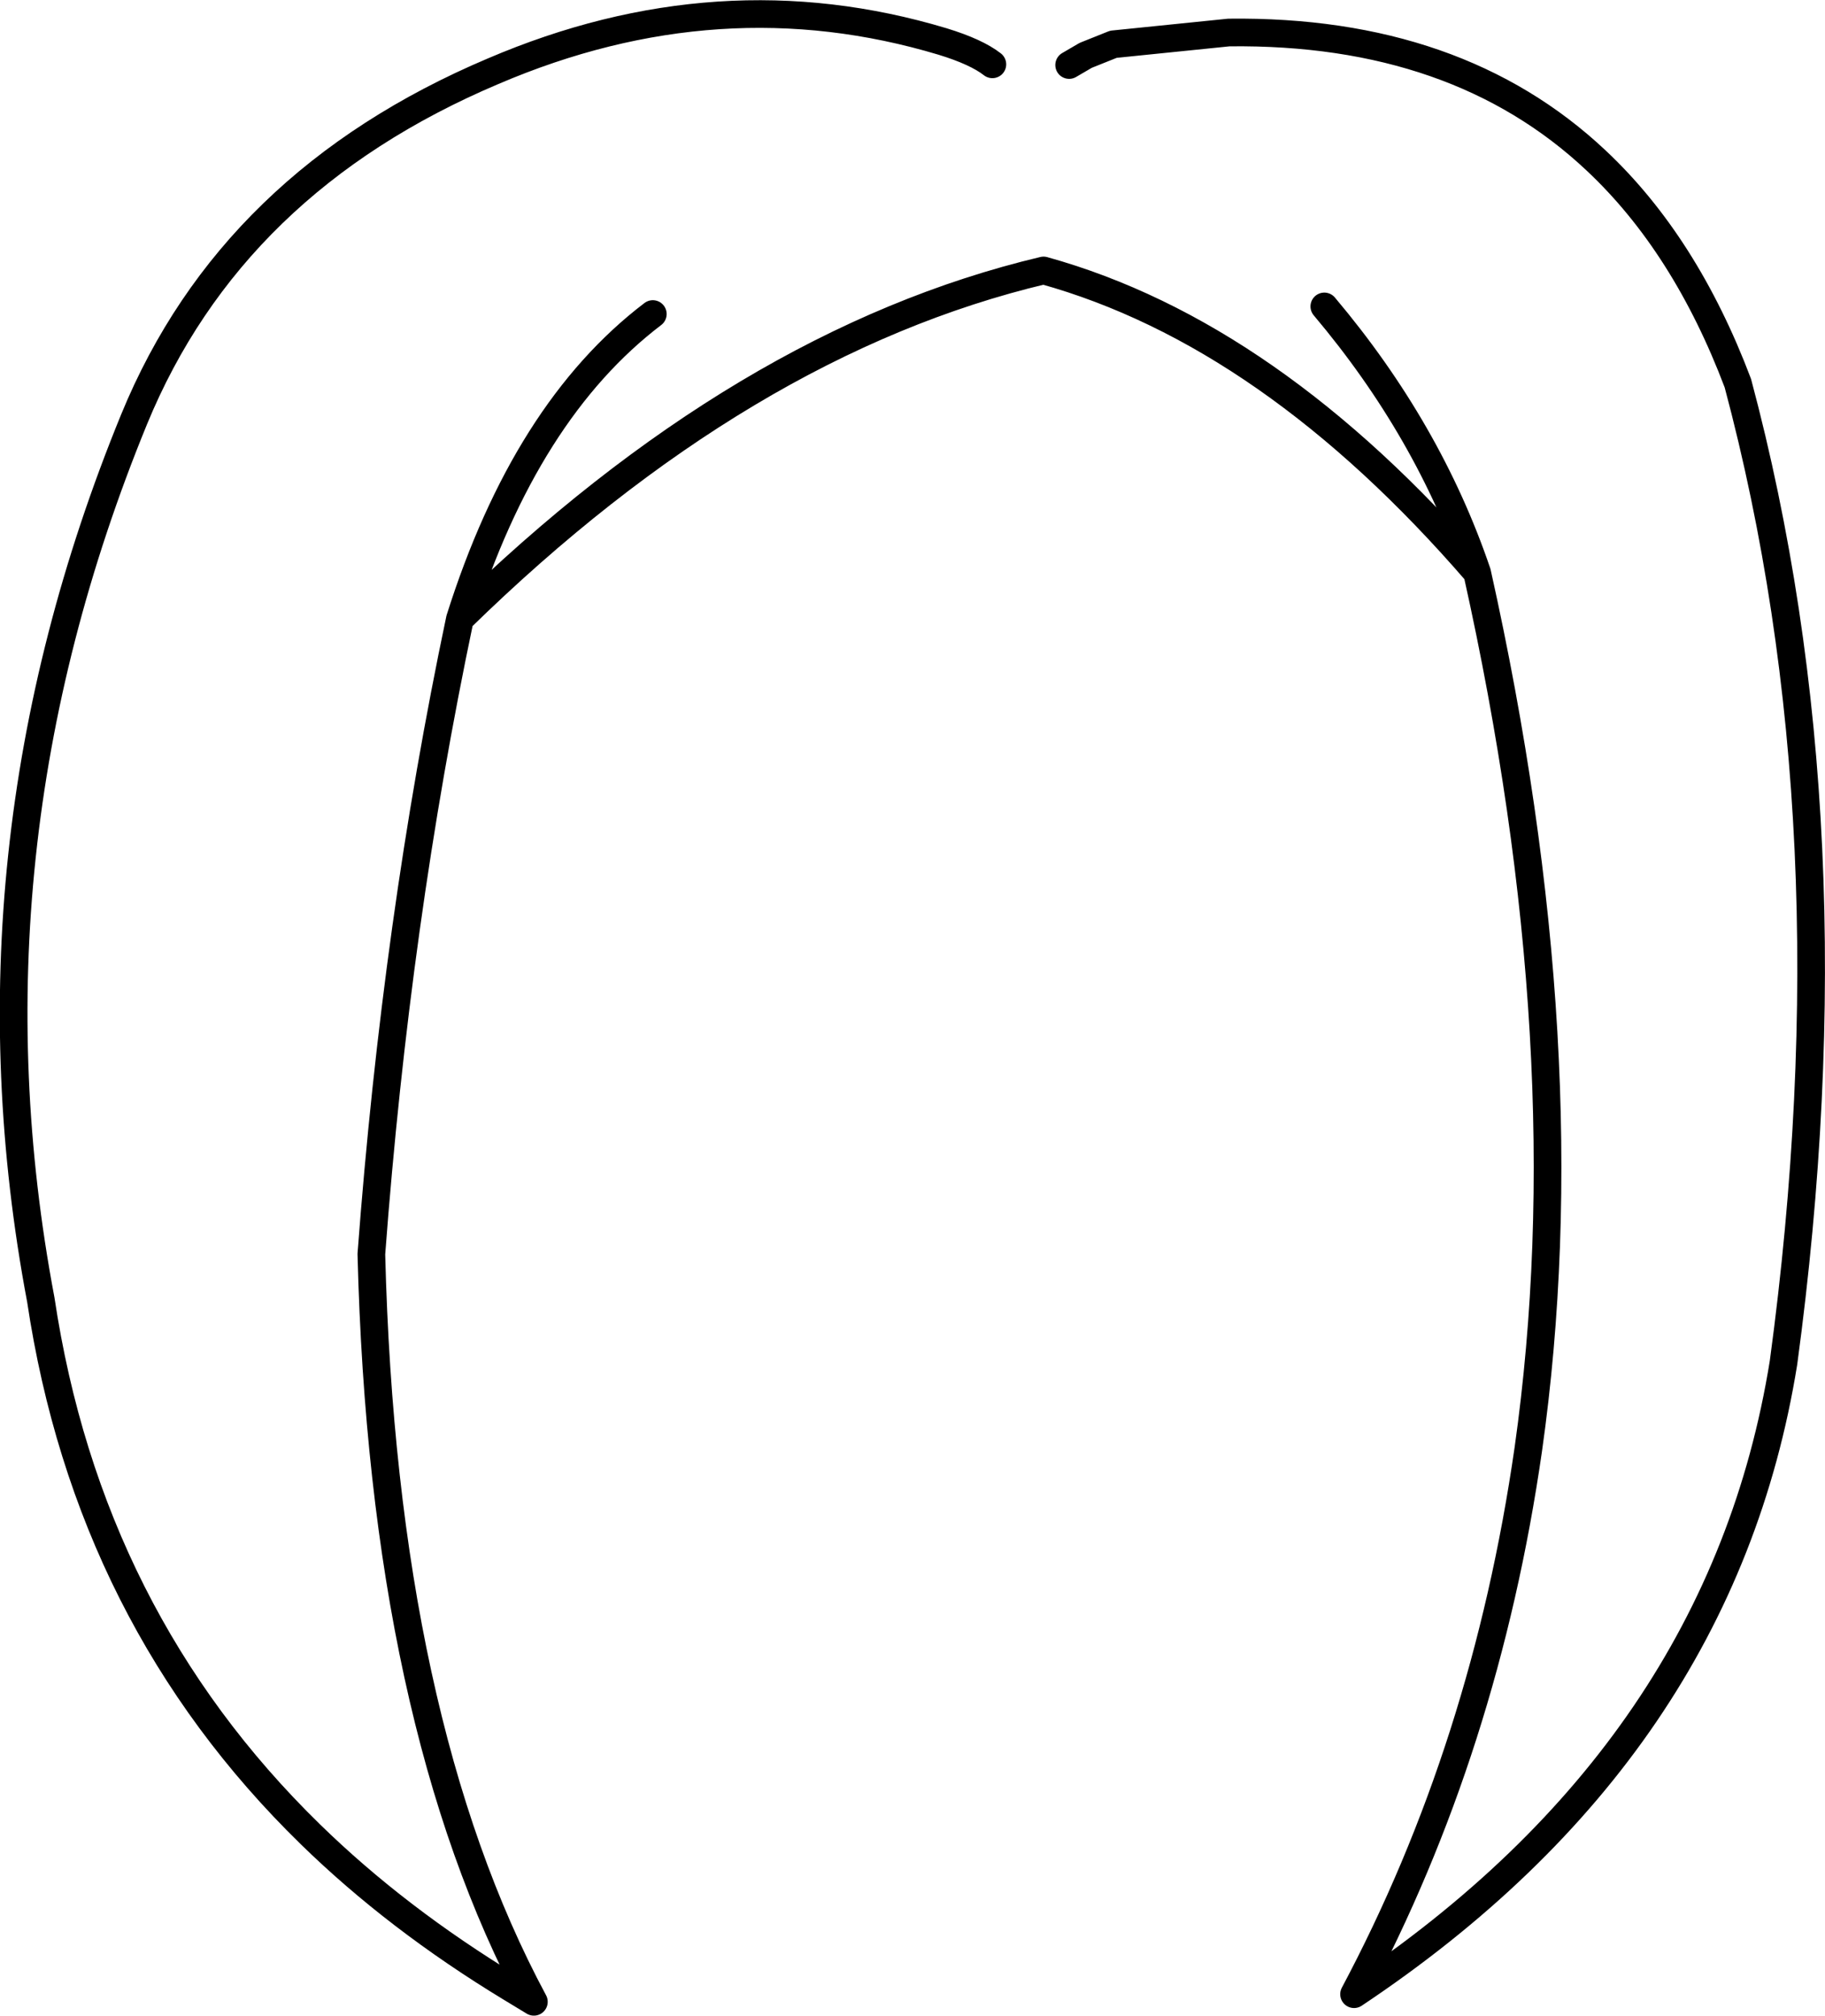 <?xml version="1.0" encoding="UTF-8" standalone="no"?>
<svg xmlns:xlink="http://www.w3.org/1999/xlink" height="145.7px" width="131.95px" xmlns="http://www.w3.org/2000/svg">
  <g transform="matrix(1.0, 0.0, 0.0, 1.0, 65.95, 72.85)">
    <path d="M11.35 -68.15 L12.55 -68.85 14.55 -69.65 22.9 -70.5 Q39.4 -70.7 49.45 -61.25 55.9 -55.2 59.7 -45.15 68.25 -13.15 63.0 25.65 58.5 53.6 31.95 71.3 41.45 53.45 44.55 31.9 48.6 3.3 40.85 -31.45 25.9 -48.75 9.5 -53.3 -12.2 -48.15 -32.7 -28.1 -37.3 -6.25 -39.1 17.8 -38.25 51.55 -27.35 71.85 L-29.0 70.85 Q-37.25 65.85 -43.5 59.75 -59.55 44.1 -63.0 21.1 -69.1 -11.2 -56.25 -42.55 -49.2 -59.7 -30.3 -67.7 -13.95 -74.7 2.2 -69.85 4.65 -69.1 5.8 -68.2 M29.8 -50.7 Q37.35 -41.75 40.85 -31.45 M-18.75 -50.15 Q-27.95 -43.15 -32.7 -28.1" fill="none" stroke="#000000" stroke-linecap="round" stroke-linejoin="round" stroke-width="2.0"/>
  </g>
</svg>
